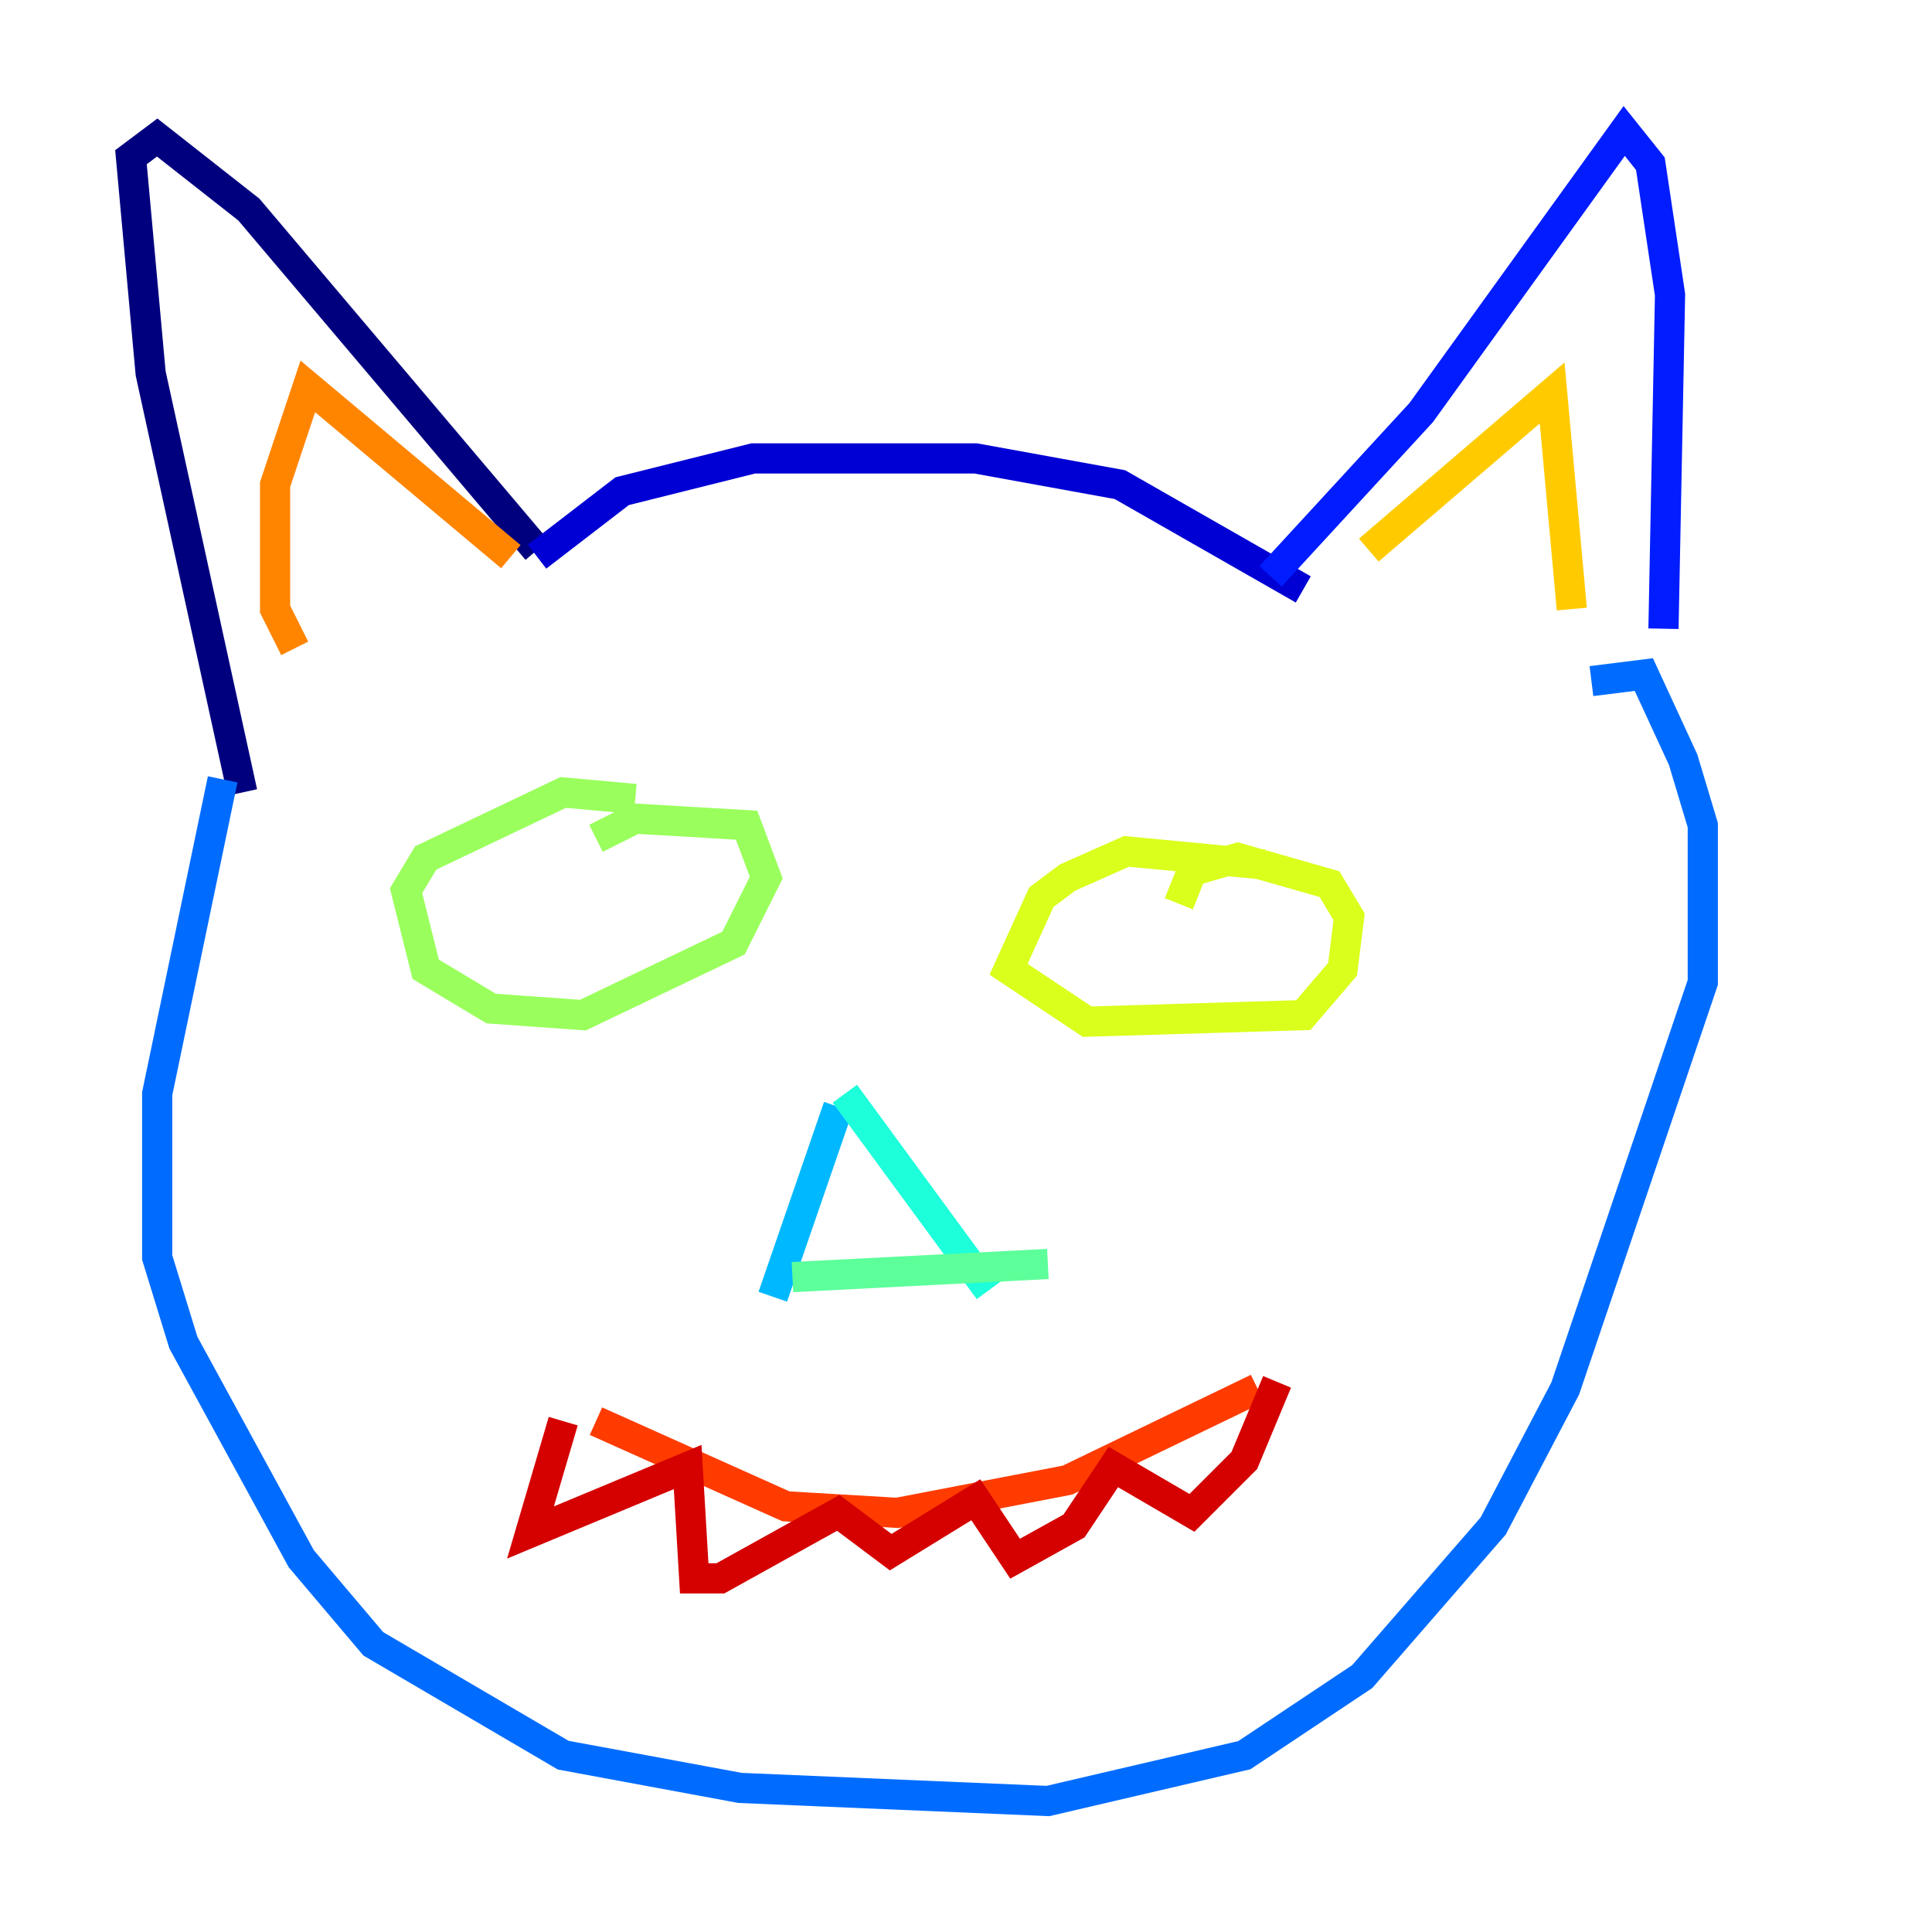 <?xml version="1.0" encoding="utf-8" ?>
<svg baseProfile="tiny" height="128" version="1.2" viewBox="0,0,128,128" width="128" xmlns="http://www.w3.org/2000/svg" xmlns:ev="http://www.w3.org/2001/xml-events" xmlns:xlink="http://www.w3.org/1999/xlink"><defs /><polyline fill="none" points="16.054,52.502 9.98,24.732 8.678,10.414 10.414,9.112 16.488,13.885 35.58,36.447" stroke="#00007f" stroke-width="2" /><polyline fill="none" points="35.58,36.881 41.22,32.542 49.898,30.373 64.651,30.373 74.197,32.108 86.346,39.051" stroke="#0000d5" stroke-width="2" /><polyline fill="none" points="84.176,38.183 94.156,27.336 107.607,8.678 109.342,10.848 110.644,19.525 110.21,41.654" stroke="#001cff" stroke-width="2" /><polyline fill="none" points="14.752,51.634 10.414,72.461 10.414,83.308 12.149,88.949 19.959,103.268 24.732,108.909 37.315,116.285 49.031,118.454 69.424,119.322 82.441,116.285 90.251,111.078 98.929,101.098 103.702,91.986 112.814,65.085 112.814,54.671 111.512,50.332 108.909,44.691 105.437,45.125" stroke="#006cff" stroke-width="2" /><polyline fill="none" points="55.539,73.329 51.2,85.912" stroke="#00b8ff" stroke-width="2" /><polyline fill="none" points="55.973,72.461 65.519,85.478" stroke="#1cffda" stroke-width="2" /><polyline fill="none" points="52.502,84.61 69.424,83.742" stroke="#5cff9a" stroke-width="2" /><polyline fill="none" points="42.088,52.936 37.315,52.502 28.203,56.841 26.902,59.01 28.203,64.217 32.542,66.82 38.617,67.254 48.597,62.481 50.766,58.142 49.464,54.671 42.088,54.237 39.485,55.539" stroke="#9aff5c" stroke-width="2" /><polyline fill="none" points="83.742,57.275 74.63,56.407 70.725,58.142 68.99,59.444 66.82,64.217 72.027,67.688 86.346,67.254 88.949,64.217 89.383,60.746 88.081,58.576 82.007,56.841 78.969,57.709 78.102,59.878" stroke="#daff1c" stroke-width="2" /><polyline fill="none" points="90.685,36.447 102.834,26.034 104.136,40.352" stroke="#ffcb00" stroke-width="2" /><polyline fill="none" points="19.525,42.956 18.224,40.352 18.224,32.108 20.393,25.6 33.844,36.881" stroke="#ff8500" stroke-width="2" /><polyline fill="none" points="39.485,94.156 52.068,99.797 59.444,100.231 70.725,98.061 83.308,91.986" stroke="#ff3b00" stroke-width="2" /><polyline fill="none" points="37.315,94.156 35.146,101.532 45.559,97.193 45.993,104.57 47.729,104.57 55.539,100.231 59.01,102.834 64.651,99.363 67.254,103.268 71.159,101.098 73.763,97.193 78.969,100.231 82.441,96.759 84.61,91.552" stroke="#d50000" stroke-width="2" /><polyline fill="none" points="77.234,60.746 77.234,60.746" stroke="#7f0000" stroke-width="2" /></svg>